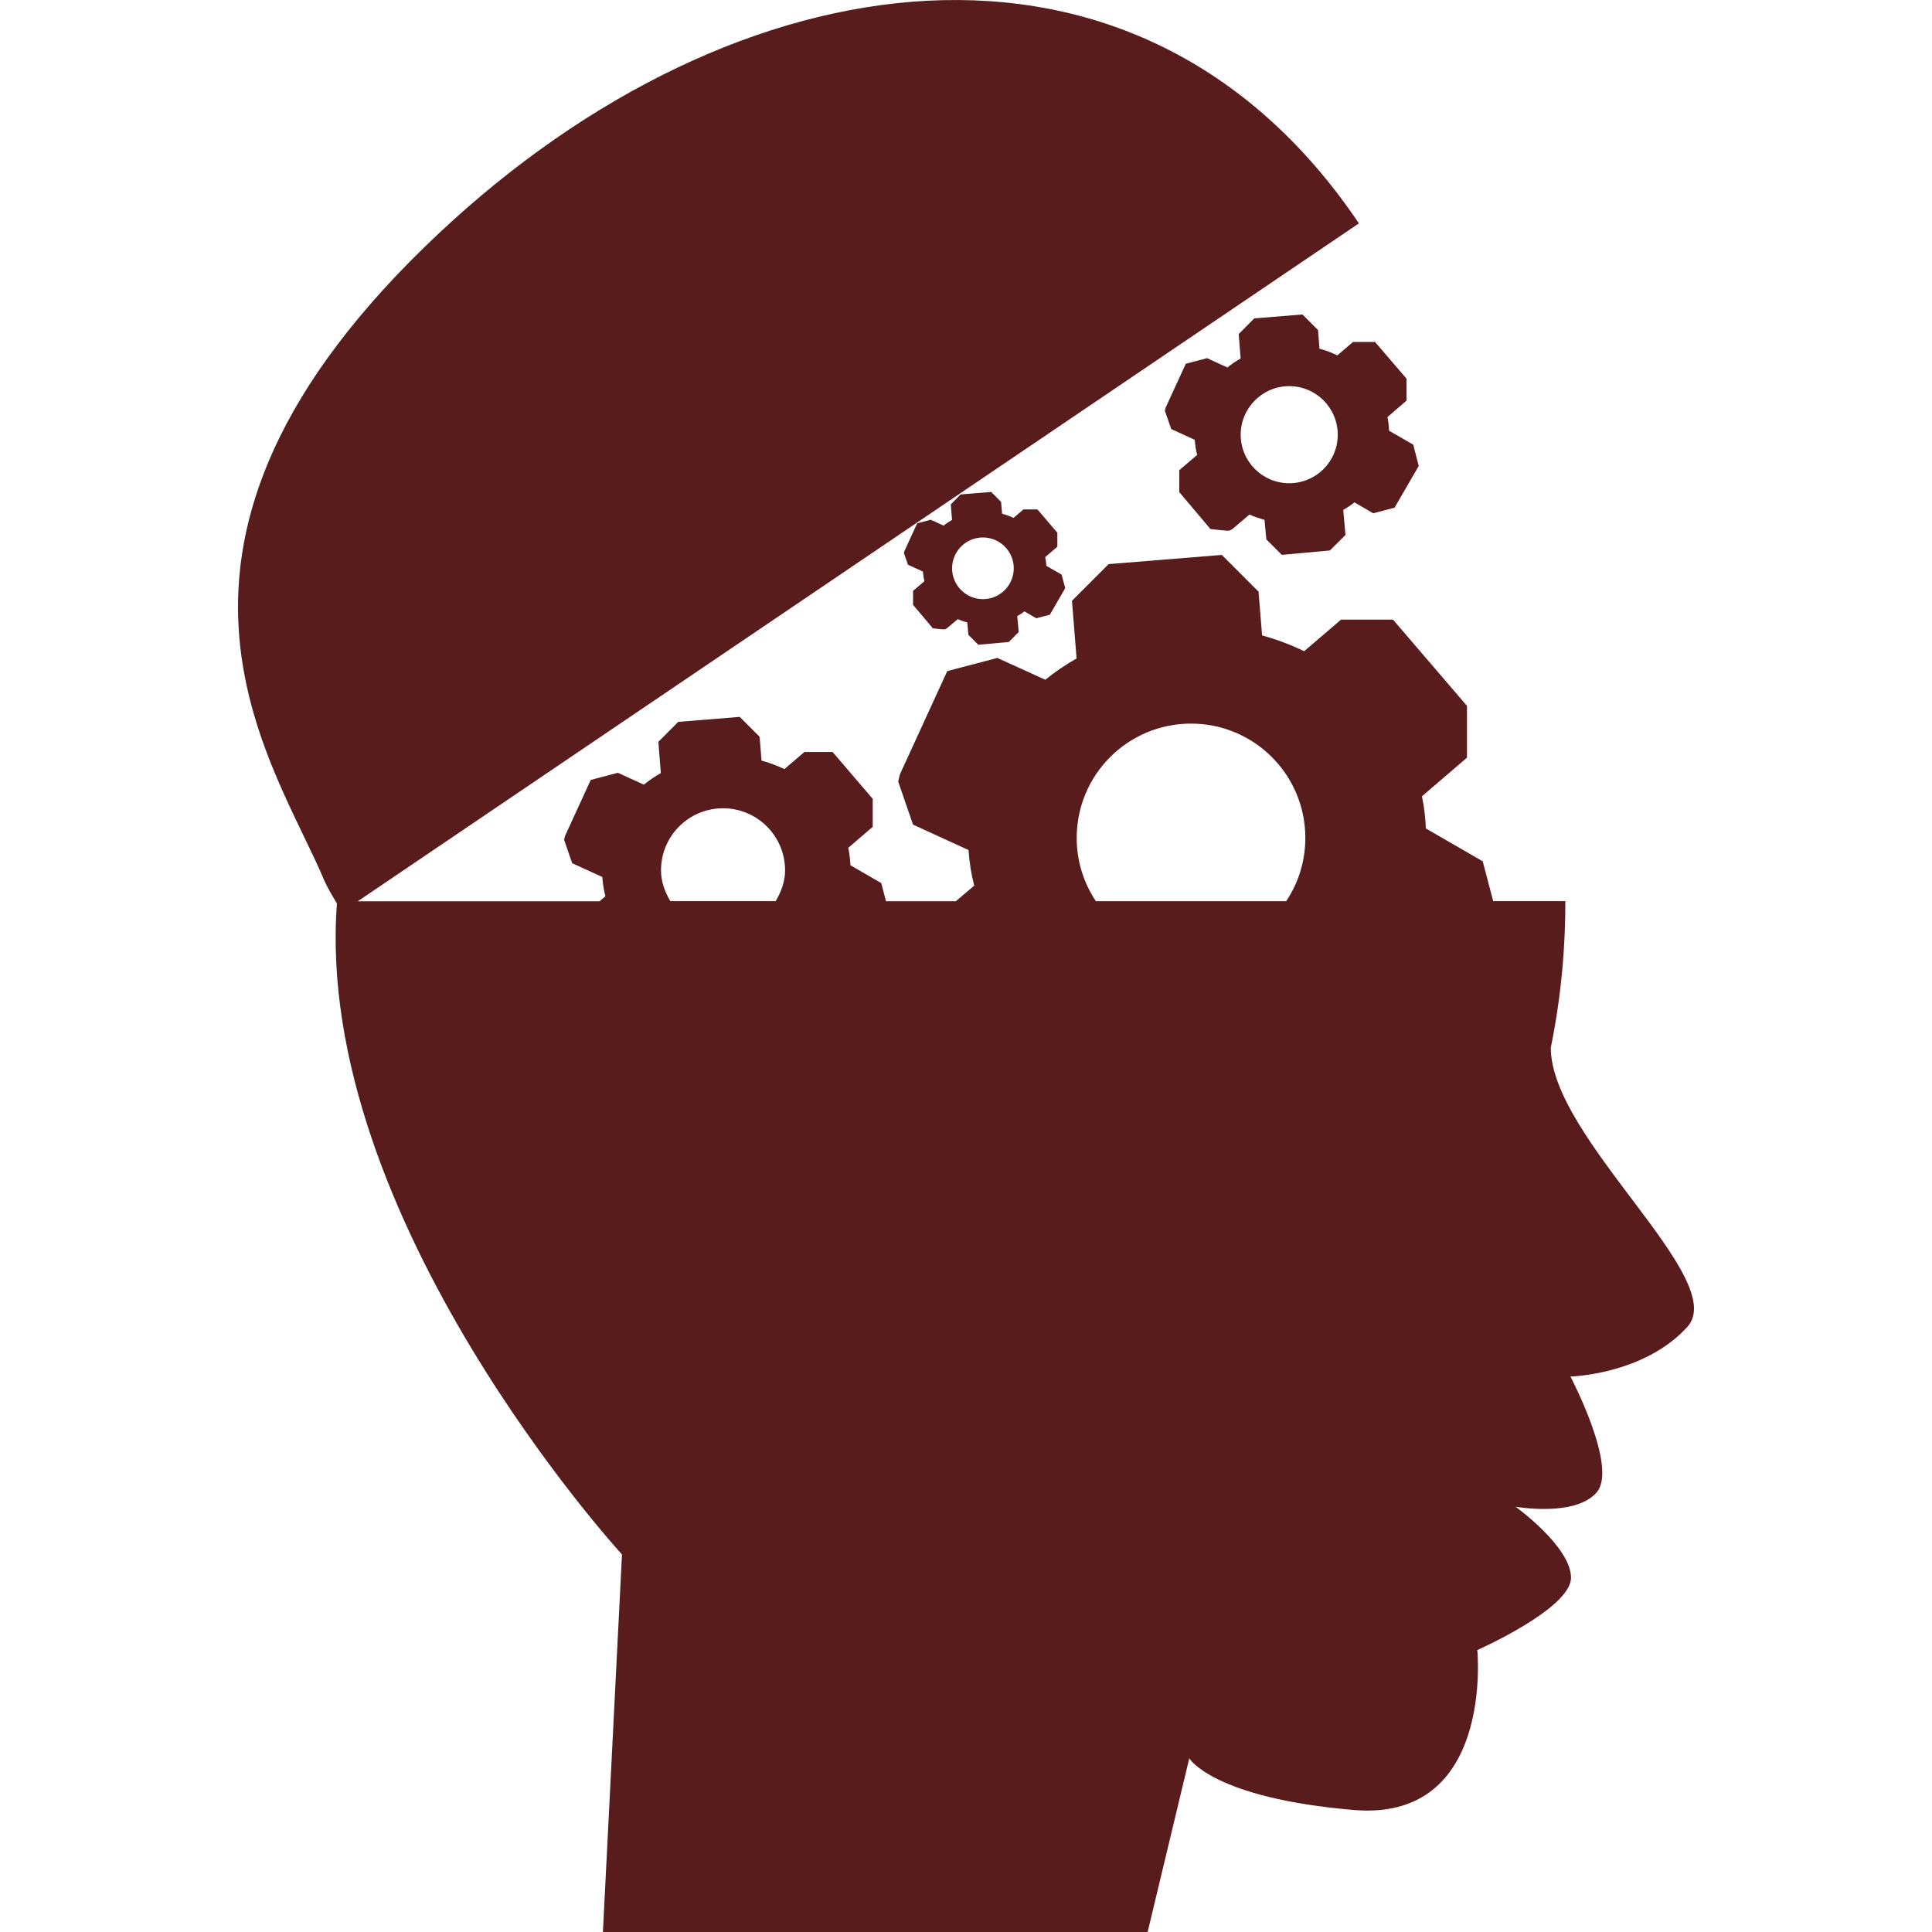 <?xml version="1.0"?>
<svg xmlns="http://www.w3.org/2000/svg" xmlns:xlink="http://www.w3.org/1999/xlink" version="1.1" id="Capa_1" x="0px" y="0px" width="512px" height="512px" viewBox="0 0 35.954 35.954" style="enable-background:new 0 0 35.954 35.954;" xml:space="preserve"><g><g>
	<g>
		<path d="M28.86,19.498c0.197-0.97,0.271-1.869,0.271-2.728h-1.343l-0.195-0.741c0,0-0.705-0.408-1.058-0.612    c-0.009-0.203-0.031-0.404-0.073-0.598c0.279-0.24,0.838-0.719,0.838-0.719v-0.964l-1.377-1.605h-0.966    c0,0-0.458,0.392-0.687,0.588c-0.247-0.12-0.51-0.219-0.783-0.294c-0.022-0.271-0.066-0.815-0.066-0.815l-0.683-0.683    l-2.107,0.171l-0.682,0.682c0,0,0.058,0.716,0.086,1.074c-0.207,0.117-0.401,0.25-0.583,0.396    c-0.296-0.135-0.891-0.406-0.891-0.406l-0.933,0.245l-0.882,1.924l-0.031,0.131l0.276,0.802c0,0,0.688,0.314,1.033,0.473    c0.015,0.227,0.05,0.447,0.106,0.662c-0.093,0.079-0.219,0.186-0.343,0.291h-1.299l-0.088-0.338c0,0-0.383-0.221-0.574-0.332    c-0.005-0.109-0.018-0.219-0.04-0.324c0.151-0.13,0.455-0.391,0.455-0.391v-0.521l-0.747-0.872h-0.524    c0,0-0.249,0.213-0.373,0.319c-0.134-0.065-0.277-0.118-0.425-0.159c-0.012-0.147-0.036-0.443-0.036-0.443l-0.37-0.37    l-1.144,0.093l-0.37,0.371c0,0,0.031,0.388,0.046,0.582c-0.112,0.063-0.218,0.136-0.316,0.215    c-0.161-0.072-0.483-0.221-0.483-0.221l-0.506,0.134l-0.479,1.044l-0.016,0.07l0.15,0.435c0,0,0.374,0.17,0.561,0.257    c0.008,0.122,0.027,0.242,0.058,0.358c-0.031,0.026-0.07,0.06-0.11,0.094h-4.5L25.289,4.157C21.18-1.94,13.706-0.854,8.178,4.332    c-6.174,5.79-3.08,9.802-2.134,12.075c0.066,0.141,0.147,0.273,0.226,0.408c-0.436,5.857,5.305,12.113,5.305,12.113l-0.355,7.026    h10.137l0.775-3.231c0,0,0.44,0.738,3.06,0.96c2.619,0.223,2.3-2.976,2.3-2.976s1.744-0.77,1.744-1.347    c0-0.576-1.032-1.321-1.032-1.321s1.109,0.2,1.511-0.268c0.399-0.467-0.49-2.154-0.49-2.154s1.368-0.034,2.175-0.923    C32.204,23.811,28.86,21.188,28.86,19.498z M20.037,15.594c0-1.176,0.952-2.128,2.127-2.128c1.176,0,2.128,0.952,2.128,2.128    c0,0.437-0.132,0.84-0.356,1.177h-3.542C20.169,16.434,20.037,16.029,20.037,15.594z M12.301,16.196    c0-0.638,0.517-1.154,1.154-1.154c0.638,0,1.155,0.517,1.155,1.154c0,0.214-0.074,0.402-0.175,0.574h-1.96    C12.374,16.599,12.301,16.41,12.301,16.196z" data-original="#000000" class="active-path" data-old_color="#000000" fill="#581C1C"/>
		<path d="M19.285,11.506l0.252-0.066l0.286-0.494l-0.066-0.252c0,0-0.189-0.109-0.285-0.164c-0.003-0.056-0.009-0.109-0.021-0.162    c0.075-0.064,0.226-0.194,0.226-0.194v-0.26L19.306,9.48h-0.26c0,0-0.124,0.105-0.185,0.158c-0.067-0.032-0.139-0.058-0.212-0.078    c-0.007-0.073-0.019-0.22-0.019-0.22l-0.184-0.185l-0.568,0.046l-0.184,0.186c0,0,0.016,0.191,0.023,0.289    c-0.055,0.031-0.108,0.066-0.156,0.106c-0.081-0.036-0.241-0.11-0.241-0.11l-0.252,0.067l-0.238,0.519l-0.008,0.035l0.075,0.216    c0,0,0.186,0.085,0.279,0.128c0.004,0.061,0.013,0.121,0.028,0.178c-0.071,0.061-0.212,0.181-0.212,0.181v0.26l0.368,0.437    c0,0,0.214,0.025,0.226,0.018c0.011-0.006,0.035-0.018,0.035-0.018s0.134-0.115,0.202-0.171c0.057,0.025,0.116,0.046,0.178,0.062    c0.007,0.077,0.021,0.23,0.021,0.23l0.184,0.185l0.568-0.052l0.184-0.185c0,0-0.018-0.197-0.027-0.296    c0.046-0.025,0.092-0.055,0.134-0.088C19.137,11.42,19.285,11.506,19.285,11.506z M18.292,11.15c-0.316,0-0.574-0.258-0.574-0.574    c0-0.316,0.257-0.574,0.574-0.574c0.317,0,0.574,0.258,0.574,0.574C18.866,10.892,18.609,11.15,18.292,11.15z" data-original="#000000" class="active-path" data-old_color="#000000" fill="#581C1C"/>
		<path d="M24.888,6.613c-0.104-0.051-0.217-0.093-0.333-0.124c-0.01-0.115-0.027-0.347-0.027-0.347l-0.29-0.29l-0.896,0.073    l-0.29,0.291c0,0,0.024,0.303,0.036,0.455c-0.087,0.05-0.17,0.105-0.247,0.168c-0.126-0.058-0.378-0.174-0.378-0.174L22.067,6.77    l-0.375,0.816l-0.014,0.058l0.118,0.34c0,0,0.292,0.134,0.438,0.201c0.007,0.096,0.021,0.19,0.045,0.28    c-0.111,0.096-0.333,0.285-0.333,0.285v0.408l0.58,0.687c0,0,0.337,0.041,0.355,0.029c0.019-0.01,0.054-0.029,0.054-0.029    s0.212-0.18,0.317-0.269c0.09,0.04,0.183,0.071,0.28,0.098c0.011,0.121,0.034,0.363,0.034,0.363l0.289,0.289l0.894-0.082    l0.29-0.289c0,0-0.028-0.312-0.042-0.466c0.073-0.041,0.143-0.088,0.209-0.14c0.116,0.068,0.349,0.203,0.349,0.203l0.397-0.104    l0.45-0.776L26.3,8.275c0,0-0.299-0.173-0.449-0.259c-0.004-0.088-0.014-0.172-0.031-0.254c0.118-0.102,0.355-0.307,0.355-0.307    V7.047l-0.586-0.683h-0.41C25.179,6.364,24.985,6.531,24.888,6.613z M23.992,8.993c-0.498,0-0.903-0.405-0.903-0.903    c0-0.499,0.405-0.904,0.903-0.904c0.499,0,0.903,0.405,0.903,0.904C24.896,8.588,24.492,8.993,23.992,8.993z" data-original="#000000" class="active-path" data-old_color="#000000" fill="#581C1C"/>
	</g>
</g></g> </svg>
